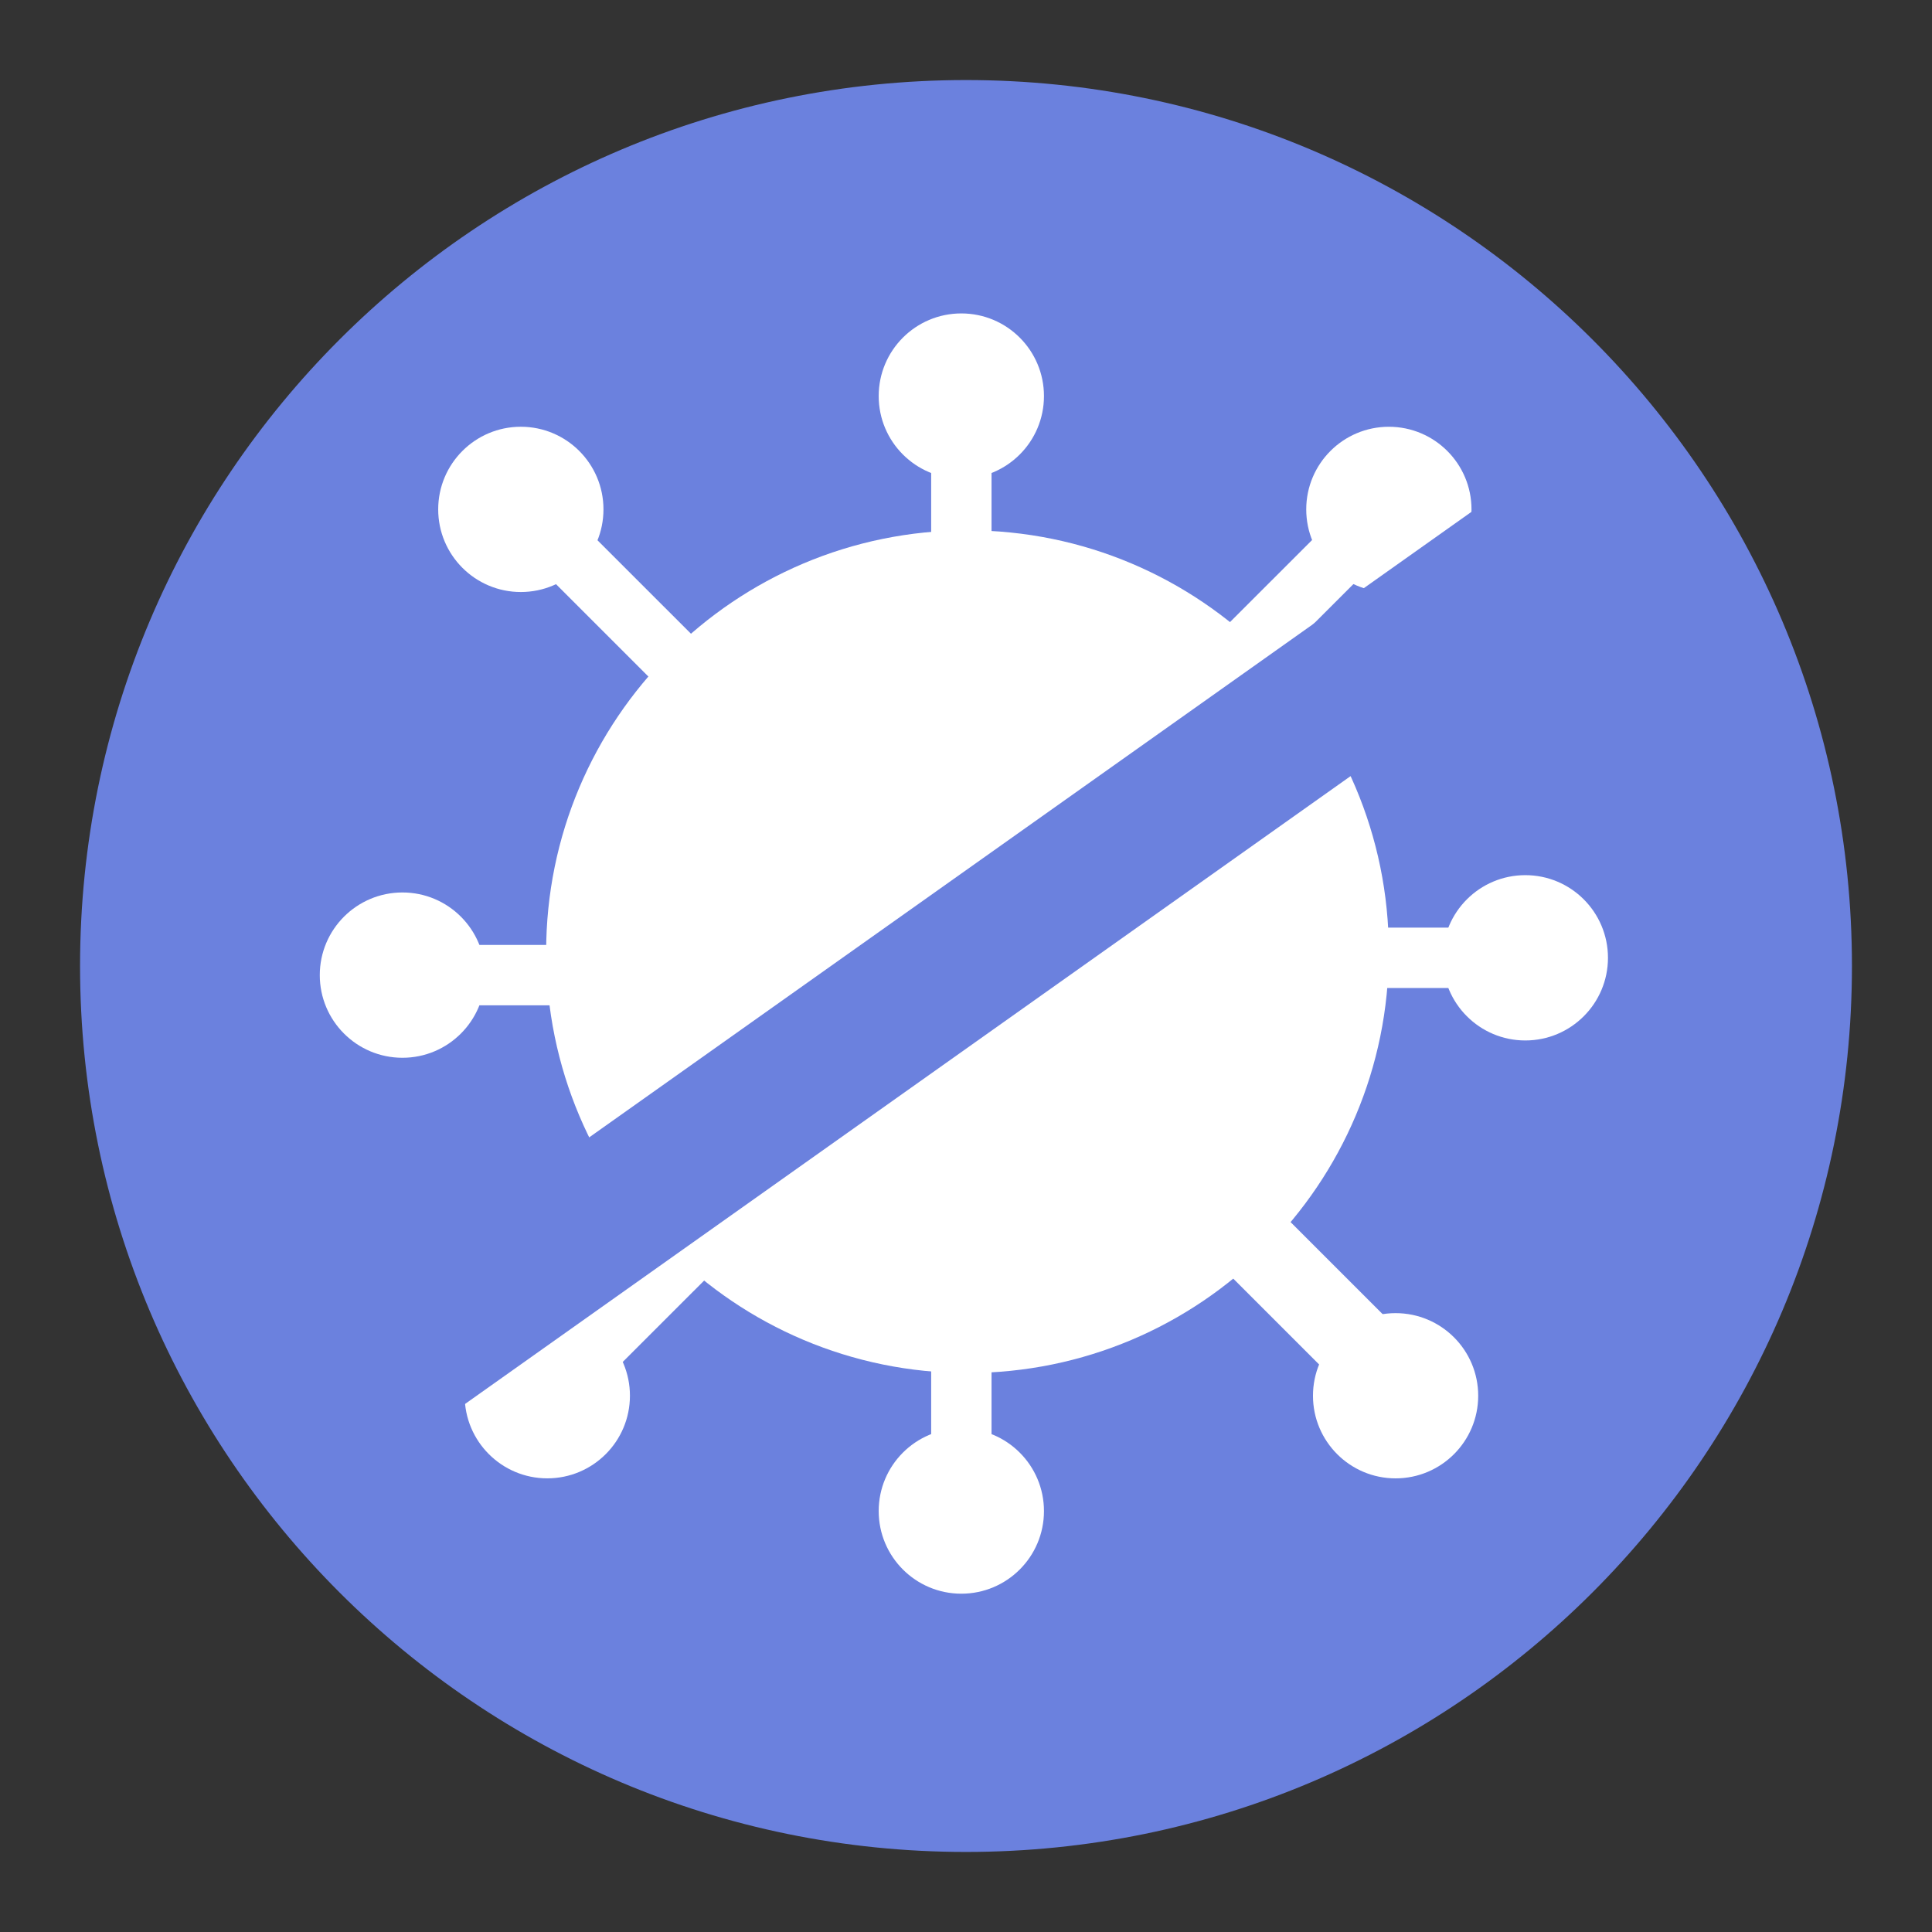<svg width="227" height="227" xmlns="http://www.w3.org/2000/svg" xmlns:xlink="http://www.w3.org/1999/xlink" overflow="hidden"><rect width="100%" height="100%" fill="#333333" stroke="none"/><defs><clipPath id="clip0"><rect x="114" y="270" width="227" height="227"/></clipPath></defs><g clip-path="url(#clip0)" transform="translate(-114 -270)"><path d="M331.594 383.5C331.594 440.989 284.989 487.594 227.5 487.594 170.011 487.594 123.406 440.989 123.406 383.5 123.406 326.011 170.011 279.406 227.5 279.406 284.989 279.406 331.594 326.011 331.594 383.5Z" fill="#6B81DE"/><path d="M270.086 381.816C270.086 405.239 251.098 424.228 227.675 424.228 204.252 424.228 185.264 405.239 185.264 381.816 185.264 358.393 204.252 339.405 227.675 339.405 251.098 339.405 270.086 358.393 270.086 381.816Z" stroke="#FFFFFF" stroke-width="14.188" stroke-miterlimit="10" fill="#FFFFFF"/><path d="M226.954 338.722 226.954 320.985" stroke="#FFFFFF" stroke-width="7.094" stroke-miterlimit="10" fill="none"/><path d="M226.954 426.349 226.954 444.686" stroke="#FFFFFF" stroke-width="7.094" stroke-miterlimit="10" fill="none"/><path d="M270.77 382.538 285.184 382.538" stroke="#FFFFFF" stroke-width="7.094" stroke-miterlimit="10" fill="none"/><path d="M183.138 384.571 167.26 384.571" stroke="#FFFFFF" stroke-width="7.094" stroke-miterlimit="10" fill="none"/><path d="M258.126 348.499 274.546 332.085" stroke="#FFFFFF" stroke-width="7.094" stroke-miterlimit="10" fill="none"/><path d="M196.626 415.552 181.133 431.04" stroke="#FFFFFF" stroke-width="7.094" stroke-miterlimit="10" fill="none"/><path d="M259.055 413.698 277.187 431.83" stroke="#FFFFFF" stroke-width="9.458" stroke-miterlimit="10" fill="none"/><path d="M196.626 350.916 178.305 332.598" stroke="#FFFFFF" stroke-width="7.094" stroke-miterlimit="10" fill="none"/><path d="M236.66 447.542C236.66 452.904 232.314 457.251 226.951 457.251 221.589 457.251 217.242 452.904 217.242 447.542 217.242 442.18 221.589 437.833 226.951 437.833 232.314 437.833 236.66 442.18 236.66 447.542Z" fill="#FFFFFF"/><path d="M236.66 316.535C236.66 321.897 232.314 326.244 226.951 326.244 221.589 326.244 217.242 321.897 217.242 316.535 217.242 311.173 221.589 306.826 226.951 306.826 232.314 306.826 236.66 311.173 236.66 316.535Z" fill="#FFFFFF"/><path d="M302.928 382.538C302.928 387.901 298.58 392.249 293.216 392.249 287.853 392.249 283.505 387.901 283.505 382.538 283.505 377.174 287.853 372.826 293.216 372.826 298.58 372.826 302.928 377.174 302.928 382.538Z" fill="#FFFFFF"/><path d="M170.996 384.571C170.996 389.935 166.648 394.283 161.285 394.283 155.921 394.283 151.573 389.935 151.573 384.571 151.573 379.208 155.921 374.86 161.285 374.86 166.648 374.86 170.996 379.208 170.996 384.571Z" fill="#FFFFFF"/><path d="M286.894 329.852C286.894 335.214 282.547 339.561 277.185 339.561 271.822 339.561 267.476 335.214 267.476 329.852 267.476 324.49 271.822 320.143 277.185 320.143 282.547 320.143 286.894 324.49 286.894 329.852Z" fill="#FFFFFF"/><path d="M287.681 433.993C287.681 439.354 283.335 443.7 277.974 443.7 272.614 443.7 268.268 439.354 268.268 433.993 268.268 428.633 272.614 424.287 277.974 424.287 283.335 424.287 287.681 428.632 287.681 433.993Z" fill="#FFFFFF"/><path d="M184.904 329.85C184.904 335.212 180.558 339.559 175.195 339.559 169.833 339.559 165.486 335.212 165.486 329.85 165.486 324.488 169.833 320.141 175.195 320.141 180.558 320.141 184.904 324.488 184.904 329.85Z" fill="#FFFFFF"/><path d="M188.014 433.989C188.014 439.351 183.667 443.698 178.305 443.698 172.943 443.698 168.596 439.351 168.596 433.989 168.596 428.626 172.943 424.28 178.305 424.28 183.667 424.28 188.014 428.626 188.014 433.989Z" fill="#FFFFFF"/><path d="M148.244 428.438 295.286 324.186 305.185 338.148 158.143 442.401Z" fill="#6B81DE"/></g></svg>